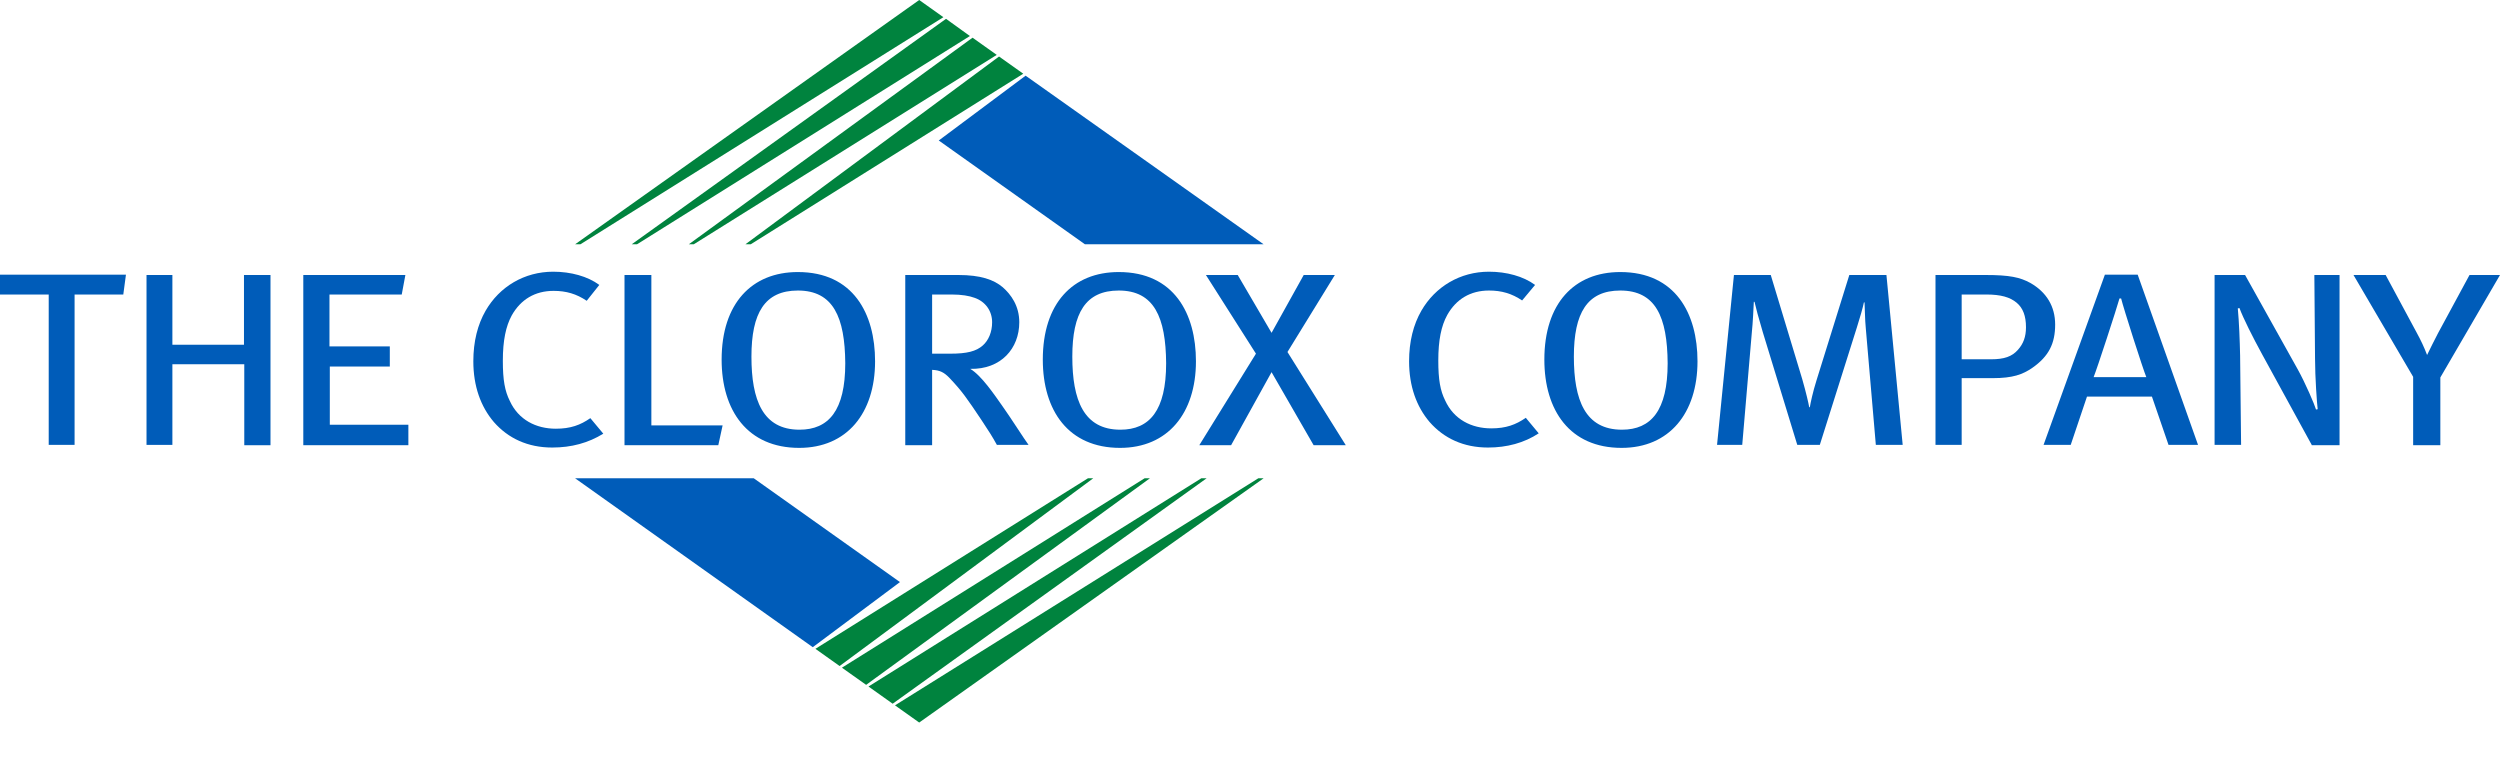 <svg width="66" height="20" viewBox="0 0 66 20" fill="none" xmlns="http://www.w3.org/2000/svg">
    <g clip-path="url(#clip0_102:3)">
        <path d="M27.076 1.998L24.783 3.709L28.642 6.449H33.359L27.076 1.998Z" fill="#005CB9"/>
        <path d="M24.267 0L15.183 6.449H15.323L24.905 0.454L24.267 0Z" fill="#00833E"/>
        <path d="M24.975 0.497L16.679 6.448H16.819L25.605 0.951L24.975 0.497Z" fill="#00833E"/>
        <path d="M25.675 0.995L18.185 6.449H18.316L26.314 1.449L25.675 0.995Z" fill="#00833E"/>
        <path d="M26.375 1.492L19.681 6.448H19.821L27.014 1.946L26.375 1.492Z" fill="#00833E"/>
        <path d="M21.457 17.086L23.759 15.367L19.9 12.627H15.183L21.457 17.086Z" fill="#005CB9"/>
        <path d="M24.267 19.075L33.359 12.627H33.219L23.628 18.621L24.267 19.075Z" fill="#00833E"/>
        <path d="M23.566 18.578L31.854 12.627H31.714L22.928 18.124L23.566 18.578Z" fill="#00833E"/>
        <path d="M22.866 18.08L30.357 12.627H30.217L22.227 17.627L22.866 18.08Z" fill="#00833E"/>
        <path d="M22.166 17.583L28.861 12.627H28.721L21.527 17.129L22.166 17.583Z" fill="#00833E"/>
        <path d="M14.579 11.815C13.931 11.815 13.415 11.571 13.039 11.143C12.689 10.733 12.496 10.192 12.496 9.538C12.496 9.014 12.61 8.569 12.82 8.203C13.188 7.566 13.844 7.173 14.605 7.173C15.069 7.173 15.515 7.295 15.822 7.522L15.489 7.941C15.218 7.758 14.947 7.679 14.614 7.679C14.124 7.679 13.748 7.906 13.511 8.325C13.354 8.613 13.275 8.988 13.275 9.529C13.275 10.035 13.328 10.323 13.459 10.585C13.687 11.082 14.15 11.318 14.675 11.318C15.06 11.318 15.323 11.222 15.585 11.039L15.927 11.449C15.533 11.693 15.087 11.815 14.579 11.815Z" fill="#005CB9"/>
        <path d="M18.963 11.754H16.487V7.26H17.196V11.23H19.077L18.963 11.754Z" fill="#005CB9"/>
        <path d="M21.099 11.824C19.733 11.824 19.051 10.838 19.051 9.494C19.051 8.01 19.847 7.182 21.064 7.182C22.525 7.182 23.102 8.281 23.102 9.538C23.102 10.908 22.359 11.824 21.099 11.824ZM21.064 7.67C20.188 7.67 19.838 8.264 19.838 9.415C19.838 10.559 20.136 11.344 21.107 11.344C21.877 11.344 22.315 10.838 22.315 9.59C22.306 8.377 22 7.67 21.064 7.67Z" fill="#005CB9"/>
        <path d="M26.323 11.754C26.183 11.501 26.113 11.396 25.912 11.091C25.526 10.515 25.404 10.332 25.054 9.965C24.923 9.834 24.818 9.773 24.608 9.764V11.754H23.899V7.26H25.299C25.885 7.26 26.235 7.382 26.472 7.583C26.69 7.775 26.909 8.072 26.909 8.508C26.909 9.197 26.428 9.756 25.614 9.738C25.912 9.913 26.262 10.436 26.454 10.707C26.673 11.012 27.049 11.606 27.154 11.745H26.323V11.754ZM25.728 7.862C25.588 7.81 25.387 7.775 25.124 7.775H24.608V9.337H25.089C25.526 9.337 25.771 9.276 25.947 9.119C26.095 8.988 26.192 8.77 26.192 8.508C26.192 8.202 26.008 7.958 25.728 7.862Z" fill="#005CB9"/>
        <path d="M29.57 11.824C28.204 11.824 27.53 10.838 27.53 9.494C27.53 8.01 28.318 7.182 29.535 7.182C30.996 7.182 31.573 8.281 31.573 9.538C31.573 10.908 30.83 11.824 29.57 11.824ZM29.535 7.67C28.659 7.67 28.309 8.264 28.309 9.415C28.309 10.559 28.607 11.344 29.578 11.344C30.348 11.344 30.786 10.838 30.786 9.59C30.777 8.377 30.471 7.67 29.535 7.67Z" fill="#005CB9"/>
        <path d="M34.68 11.754L33.569 9.825L32.501 11.754H31.661L33.157 9.337L31.836 7.26H32.676L33.569 8.787L34.418 7.26H35.24L33.989 9.293L35.529 11.754H34.68Z" fill="#005CB9"/>
        <path d="M3.255 7.775H1.969V11.745H1.286V7.775H0V7.251H3.325L3.255 7.775Z" fill="#005CB9"/>
        <path d="M6.449 11.745V9.616H4.551V11.745H3.868V7.26H4.551V9.101H6.441V7.26H7.141V11.754H6.449V11.745Z" fill="#005CB9"/>
        <path d="M8.007 11.745V7.26H10.702L10.606 7.775H8.698V9.145H10.291V9.677H8.707V11.213H10.781V11.754H8.007V11.745Z" fill="#005CB9"/>
        <path d="M39.283 11.815C38.636 11.815 38.119 11.571 37.743 11.143C37.393 10.733 37.2 10.192 37.2 9.538C37.2 9.014 37.314 8.569 37.524 8.203C37.892 7.566 38.548 7.173 39.309 7.173C39.773 7.173 40.219 7.295 40.526 7.522L40.184 7.932C39.913 7.749 39.642 7.67 39.309 7.67C38.819 7.67 38.443 7.897 38.207 8.316C38.049 8.604 37.971 8.979 37.971 9.52C37.971 10.026 38.023 10.314 38.154 10.576C38.382 11.073 38.846 11.309 39.371 11.309C39.756 11.309 40.018 11.213 40.281 11.03L40.622 11.44C40.237 11.693 39.782 11.815 39.283 11.815Z" fill="#005CB9"/>
        <path d="M42.81 11.824C41.445 11.824 40.771 10.838 40.771 9.494C40.771 8.01 41.559 7.182 42.775 7.182C44.236 7.182 44.814 8.281 44.814 9.538C44.814 10.908 44.07 11.824 42.81 11.824ZM42.775 7.67C41.9 7.67 41.55 8.264 41.55 9.415C41.55 10.559 41.847 11.344 42.819 11.344C43.589 11.344 44.026 10.838 44.026 9.59C44.017 8.368 43.711 7.67 42.775 7.67Z" fill="#005CB9"/>
        <path d="M49.522 11.745L49.259 8.691C49.233 8.447 49.233 8.106 49.224 7.984H49.207C49.181 8.115 49.102 8.394 49.023 8.639L48.043 11.745H47.448L46.538 8.77C46.433 8.421 46.345 8.089 46.319 7.967H46.301C46.293 8.124 46.275 8.534 46.249 8.77L45.995 11.745H45.33L45.776 7.26H46.748L47.579 10.009C47.684 10.375 47.745 10.646 47.763 10.75H47.78C47.798 10.637 47.859 10.349 47.955 10.044L48.822 7.26H49.802L50.231 11.745H49.522Z" fill="#005CB9"/>
        <path d="M53.652 9.712C53.398 9.887 53.136 9.983 52.611 9.983H51.788V11.745H51.097V7.26H52.418C53.057 7.26 53.328 7.321 53.6 7.469C54.029 7.714 54.256 8.089 54.256 8.569C54.256 9.066 54.09 9.407 53.652 9.712ZM53.241 7.993C53.066 7.845 52.821 7.775 52.436 7.775H51.788V9.485H52.567C52.908 9.485 53.118 9.415 53.276 9.232C53.416 9.075 53.486 8.892 53.486 8.639C53.486 8.342 53.407 8.133 53.241 7.993Z" fill="#005CB9"/>
        <path d="M57.249 11.745L56.811 10.471H55.096L54.667 11.745H53.95L55.569 7.251H56.435L58.028 11.745H57.249ZM55.998 7.88H55.954C55.884 8.133 55.359 9.747 55.271 9.957H56.663C56.575 9.747 56.059 8.133 55.998 7.88Z" fill="#005CB9"/>
        <path d="M61.029 11.745L59.725 9.363C59.472 8.901 59.218 8.394 59.122 8.133L59.078 8.141C59.113 8.525 59.13 8.979 59.139 9.389L59.165 11.745H58.465V7.26H59.27L60.653 9.738C60.863 10.113 61.108 10.689 61.143 10.812L61.187 10.803C61.169 10.672 61.117 9.965 61.117 9.468L61.099 7.26H61.764V11.754H61.029V11.745Z" fill="#005CB9"/>
        <path d="M64.425 9.965V11.754H63.707V9.948L62.132 7.26H62.981L63.803 8.787C63.908 8.979 63.996 9.162 64.075 9.372C64.162 9.188 64.258 9.005 64.364 8.796L65.195 7.26H66L64.425 9.965Z" fill="#005CB9"/>
    </g>
    <defs>
        <clipPath id="clip0_102:3">
            <rect width="66" height="19.075" fill="white"/>
        </clipPath>
    </defs>
</svg>
